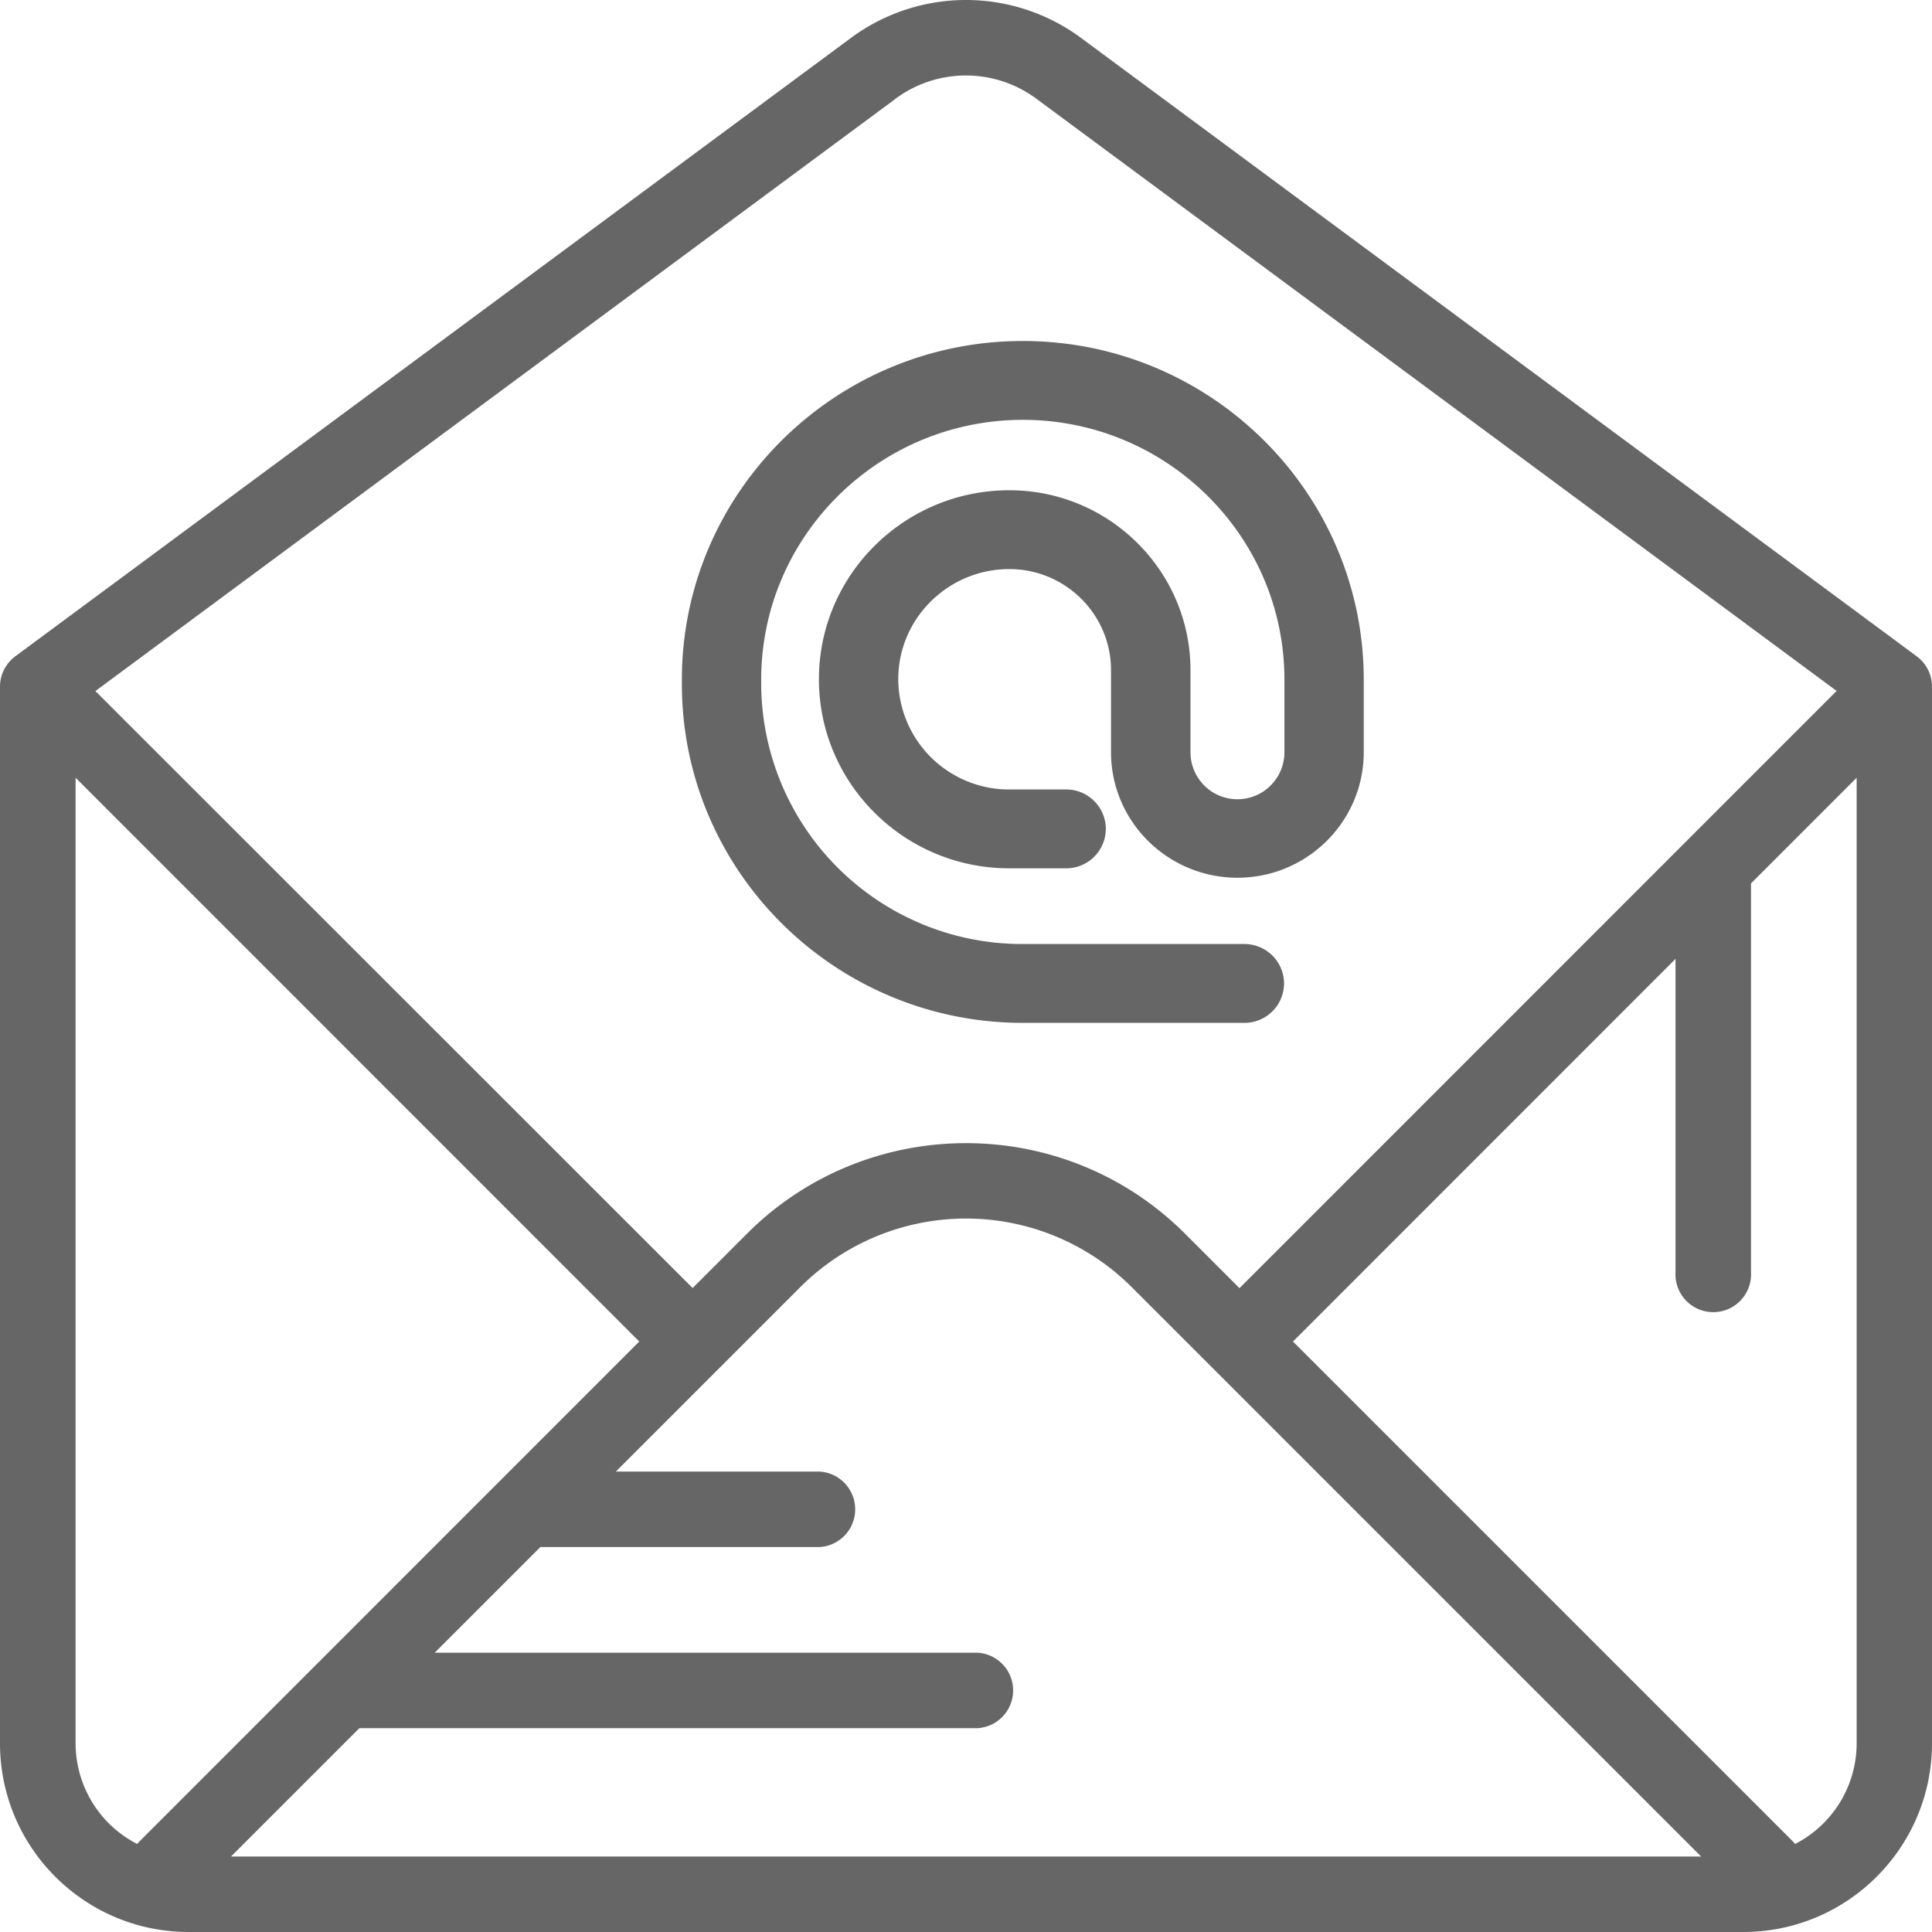 <svg xmlns="http://www.w3.org/2000/svg" width="16" height="16" viewBox="0 0 16 16">
    <g fill="#666" fill-rule="nonzero">
        <path d="M8.47 2.824c-1.556 0-2.823 1.258-2.823 2.804v.038c0 1.546 1.267 2.805 2.824 2.805h1.834a.328.328 0 0 0 .329-.327.328.328 0 0 0-.329-.326H8.471a2.161 2.161 0 0 1-2.167-2.152v-.038c0-1.186.972-2.151 2.167-2.151 1.194 0 2.166.965 2.166 2.151v.602a.388.388 0 0 1-.778 0v-.68c0-.822-.673-1.49-1.5-1.49-.87 0-1.577.702-1.577 1.565 0 .864.707 1.566 1.576 1.566h.47a.328.328 0 0 0 .33-.327.328.328 0 0 0-.33-.326h-.47a.917.917 0 0 1-.919-.913c0-.503.413-.912.92-.912.464 0 .842.375.842.837v.68c0 .573.47 1.039 1.047 1.039s1.046-.466 1.046-1.04v-.6c0-1.547-1.266-2.805-2.823-2.805z"/>
        <path d="M15.873 5.435L8.958.318a1.602 1.602 0 0 0-1.916 0L.127 5.435A.313.313 0 0 0 0 5.686v8.751C0 15.3.7 16 1.563 16h12.874C15.3 16 16 15.299 16 14.437v-8.75c0-.1-.047-.193-.127-.252zM7.413.82a.98.98 0 0 1 1.173 0l6.624 4.902-4.945 4.946-.451-.451c-1-1-2.628-1-3.628 0l-.45.45L.79 5.723 7.414.82zM1.157 15.248a.31.31 0 0 0-.021.023.938.938 0 0 1-.51-.834V6.441l4.668 4.669-4.137 4.138zm.756.127l1.063-1.063h5.119a.313.313 0 0 0 0-.625H3.6l.875-.875h2.312a.313.313 0 0 0 0-.625H5.1l.856-.856.672-.672a1.942 1.942 0 0 1 2.744 0l.672.672 4.044 4.044H1.912zm13.463-.938a.938.938 0 0 1-.51.834.323.323 0 0 0-.02-.023l-4.138-4.138 3.168-3.169v2.595a.313.313 0 1 0 .625 0v-3.22l.875-.875v7.996z"/>
    </g>
</svg>
